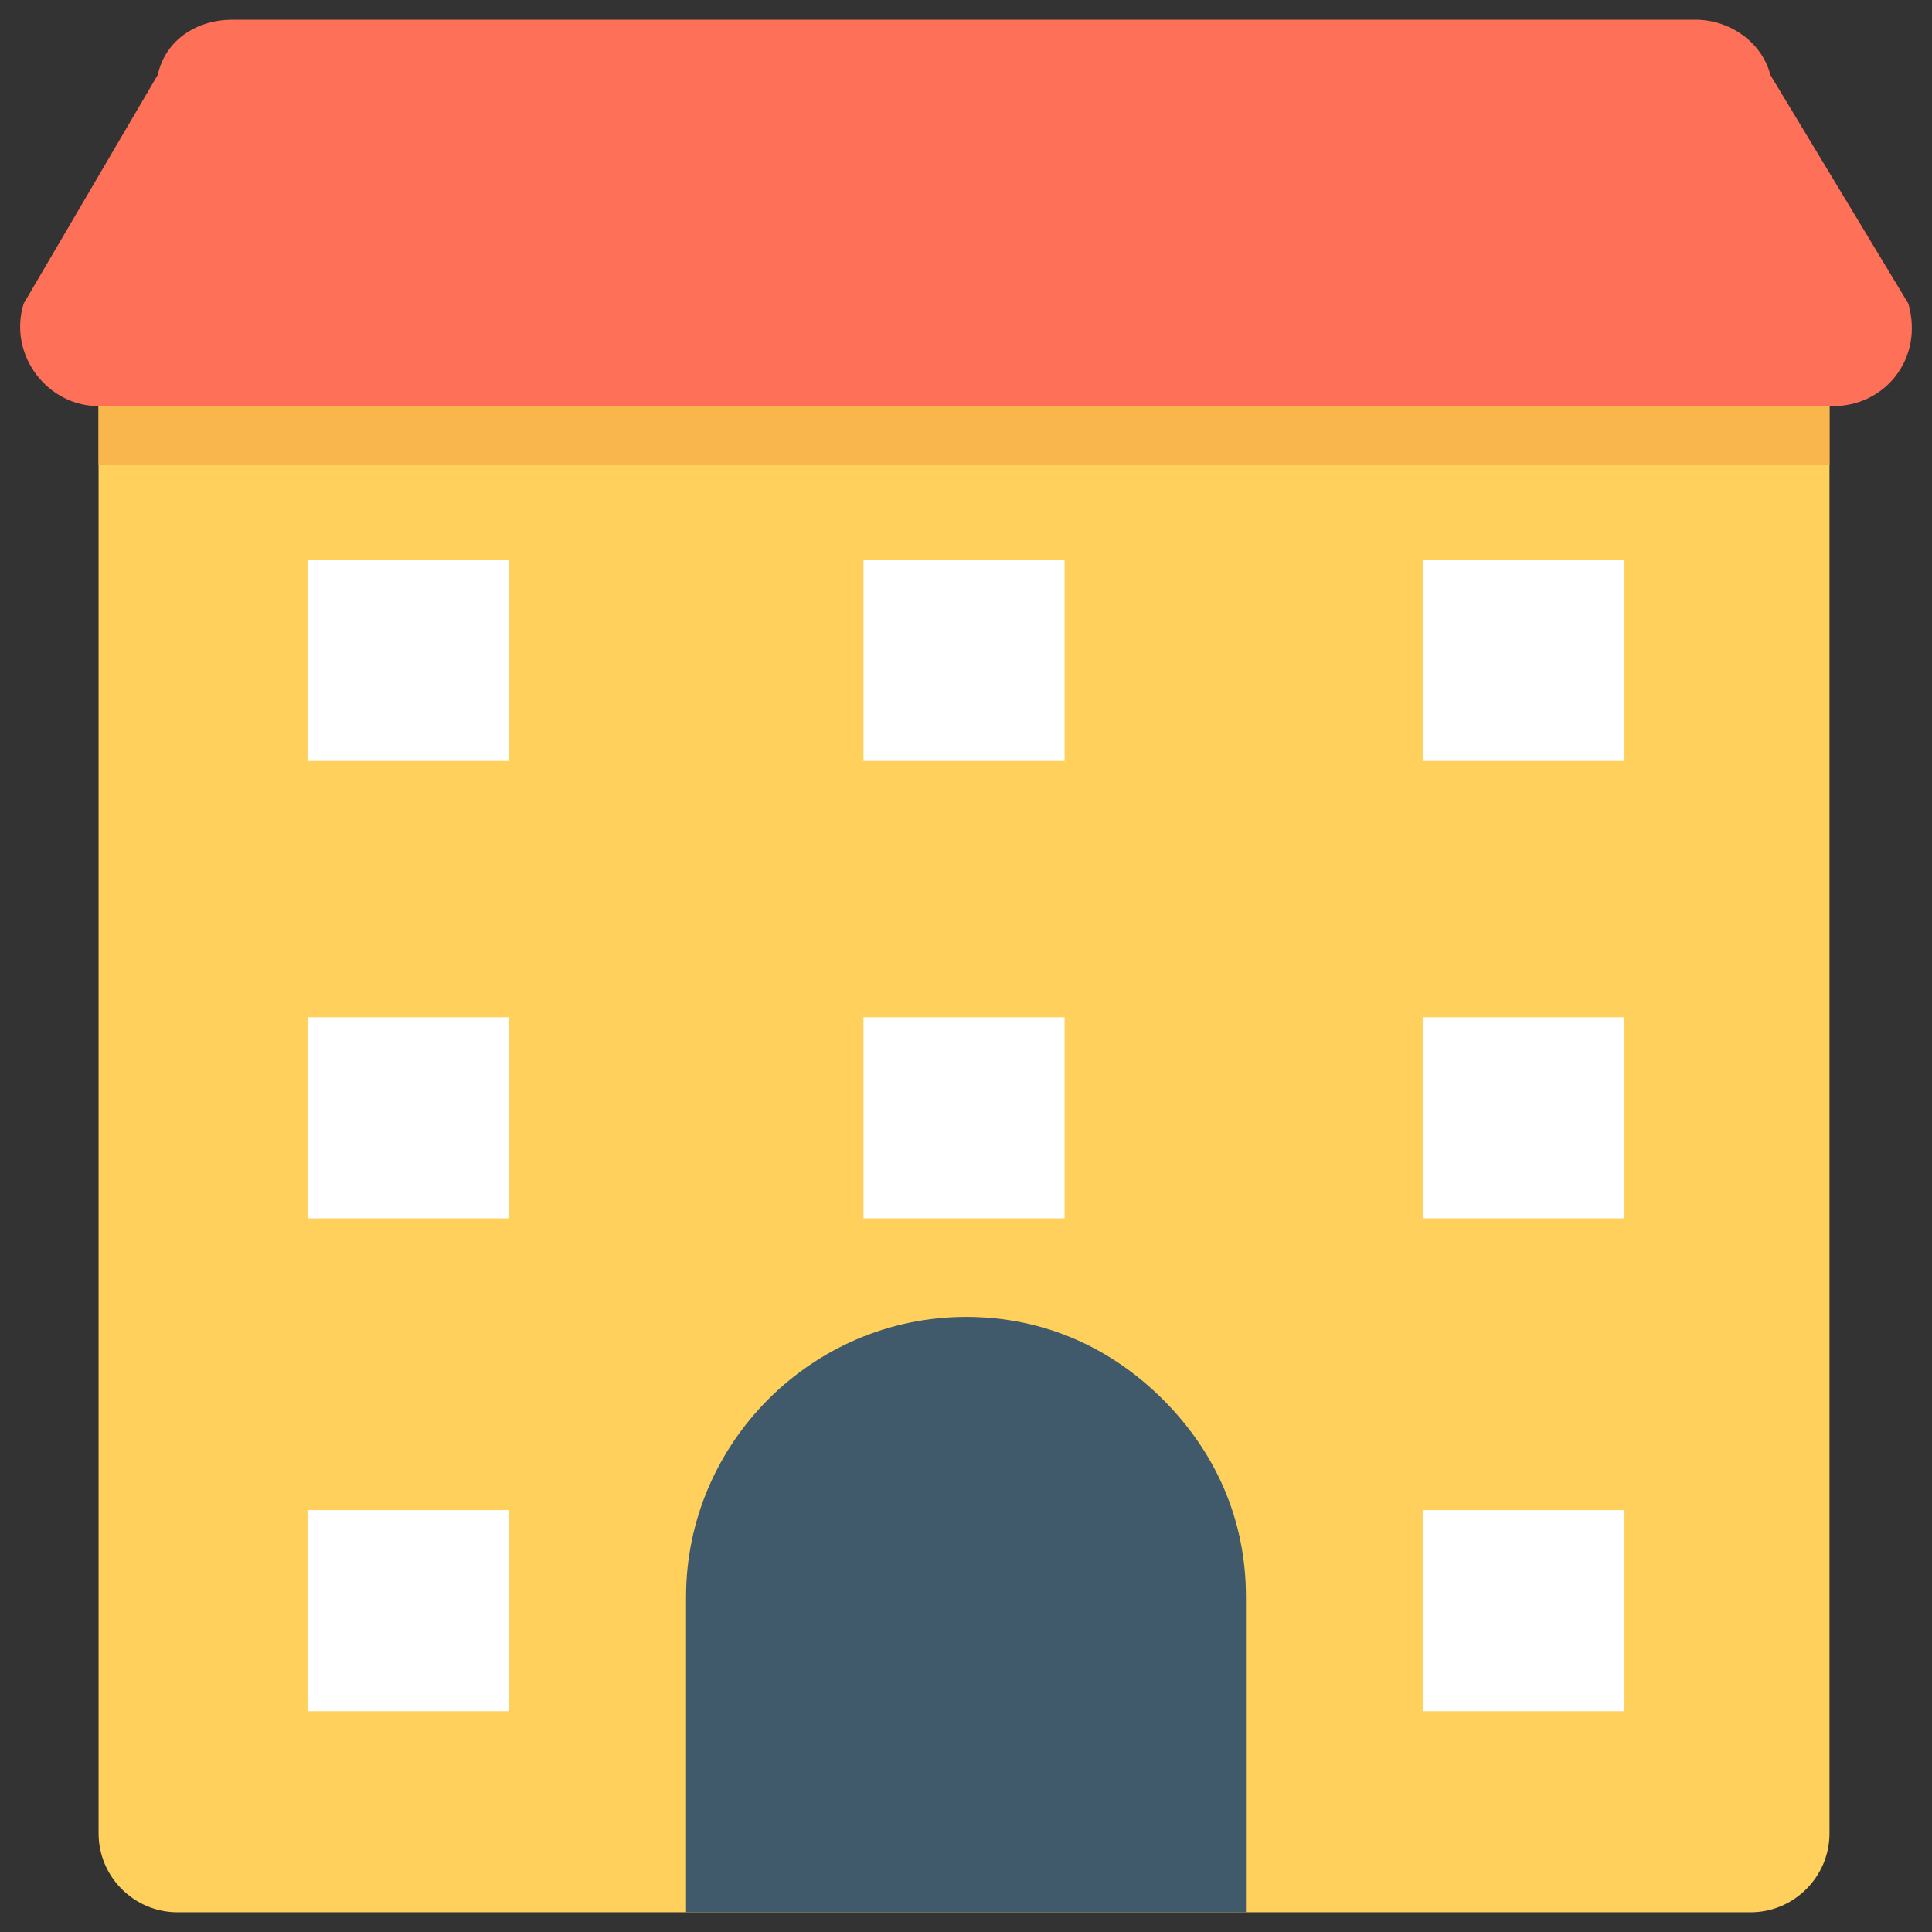 <?xml version="1.0" encoding="utf-8"?>
<!-- Generator: Adobe Illustrator 20.1.0, SVG Export Plug-In . SVG Version: 6.00 Build 0)  -->
<!DOCTYPE svg PUBLIC "-//W3C//DTD SVG 1.1//EN" "http://www.w3.org/Graphics/SVG/1.1/DTD/svg11.dtd">
<svg version="1.1" id="Layer_1" xmlns="http://www.w3.org/2000/svg" xmlns:xlink="http://www.w3.org/1999/xlink" x="0px" y="0px"
	 viewBox="0 0 49 49" enable-background="new 0 0 49 49" xml:space="preserve">
<rect x="0" y="0" width="49" height="49" fill="#333333" stroke="none"/>
<g>
	<path fill="#FF7058" d="M46.5,10.3h-44c-1.3,0-2.3-1.3-1.9-2.6L4,1.9c0.2-0.9,1-1.4,1.9-1.4H43c0.9,0,1.7,0.6,1.9,1.4l3.5,5.8
		C48.8,9.1,47.8,10.3,46.5,10.3z"/>
	<path fill="#FFD15C" d="M46.4,10.3v36.2c0,1.1-0.9,2-2,2H4.5c-1.1,0-2-0.9-2-2V10.3H46.4z"/>
	<rect x="2.5" y="10.3" fill="#F8B64C" width="43.9" height="1.5"/>
	<g>
		<path fill="#40596B" d="M31.6,40.5v8H17.4v-8c0-3.9,3.2-7.1,7.1-7.1c2,0,3.7,0.8,5,2.1C30.8,36.8,31.6,38.5,31.6,40.5z"/>
	</g>
	<rect x="7.8" y="14.2" fill="#FFFFFF" width="5.1" height="5.1"/>
	<rect x="21.9" y="14.2" fill="#FFFFFF" width="5.1" height="5.1"/>
	<rect x="36.1" y="14.2" fill="#FFFFFF" width="5.1" height="5.1"/>
	<rect x="7.8" y="25.8" fill="#FFFFFF" width="5.1" height="5.1"/>
	<rect x="21.9" y="25.8" fill="#FFFFFF" width="5.1" height="5.1"/>
	<rect x="36.1" y="25.8" fill="#FFFFFF" width="5.1" height="5.1"/>
	<rect x="7.8" y="38.3" fill="#FFFFFF" width="5.1" height="5.1"/>
	<rect x="36.1" y="38.3" fill="#FFFFFF" width="5.1" height="5.1"/>
</g>
</svg>
